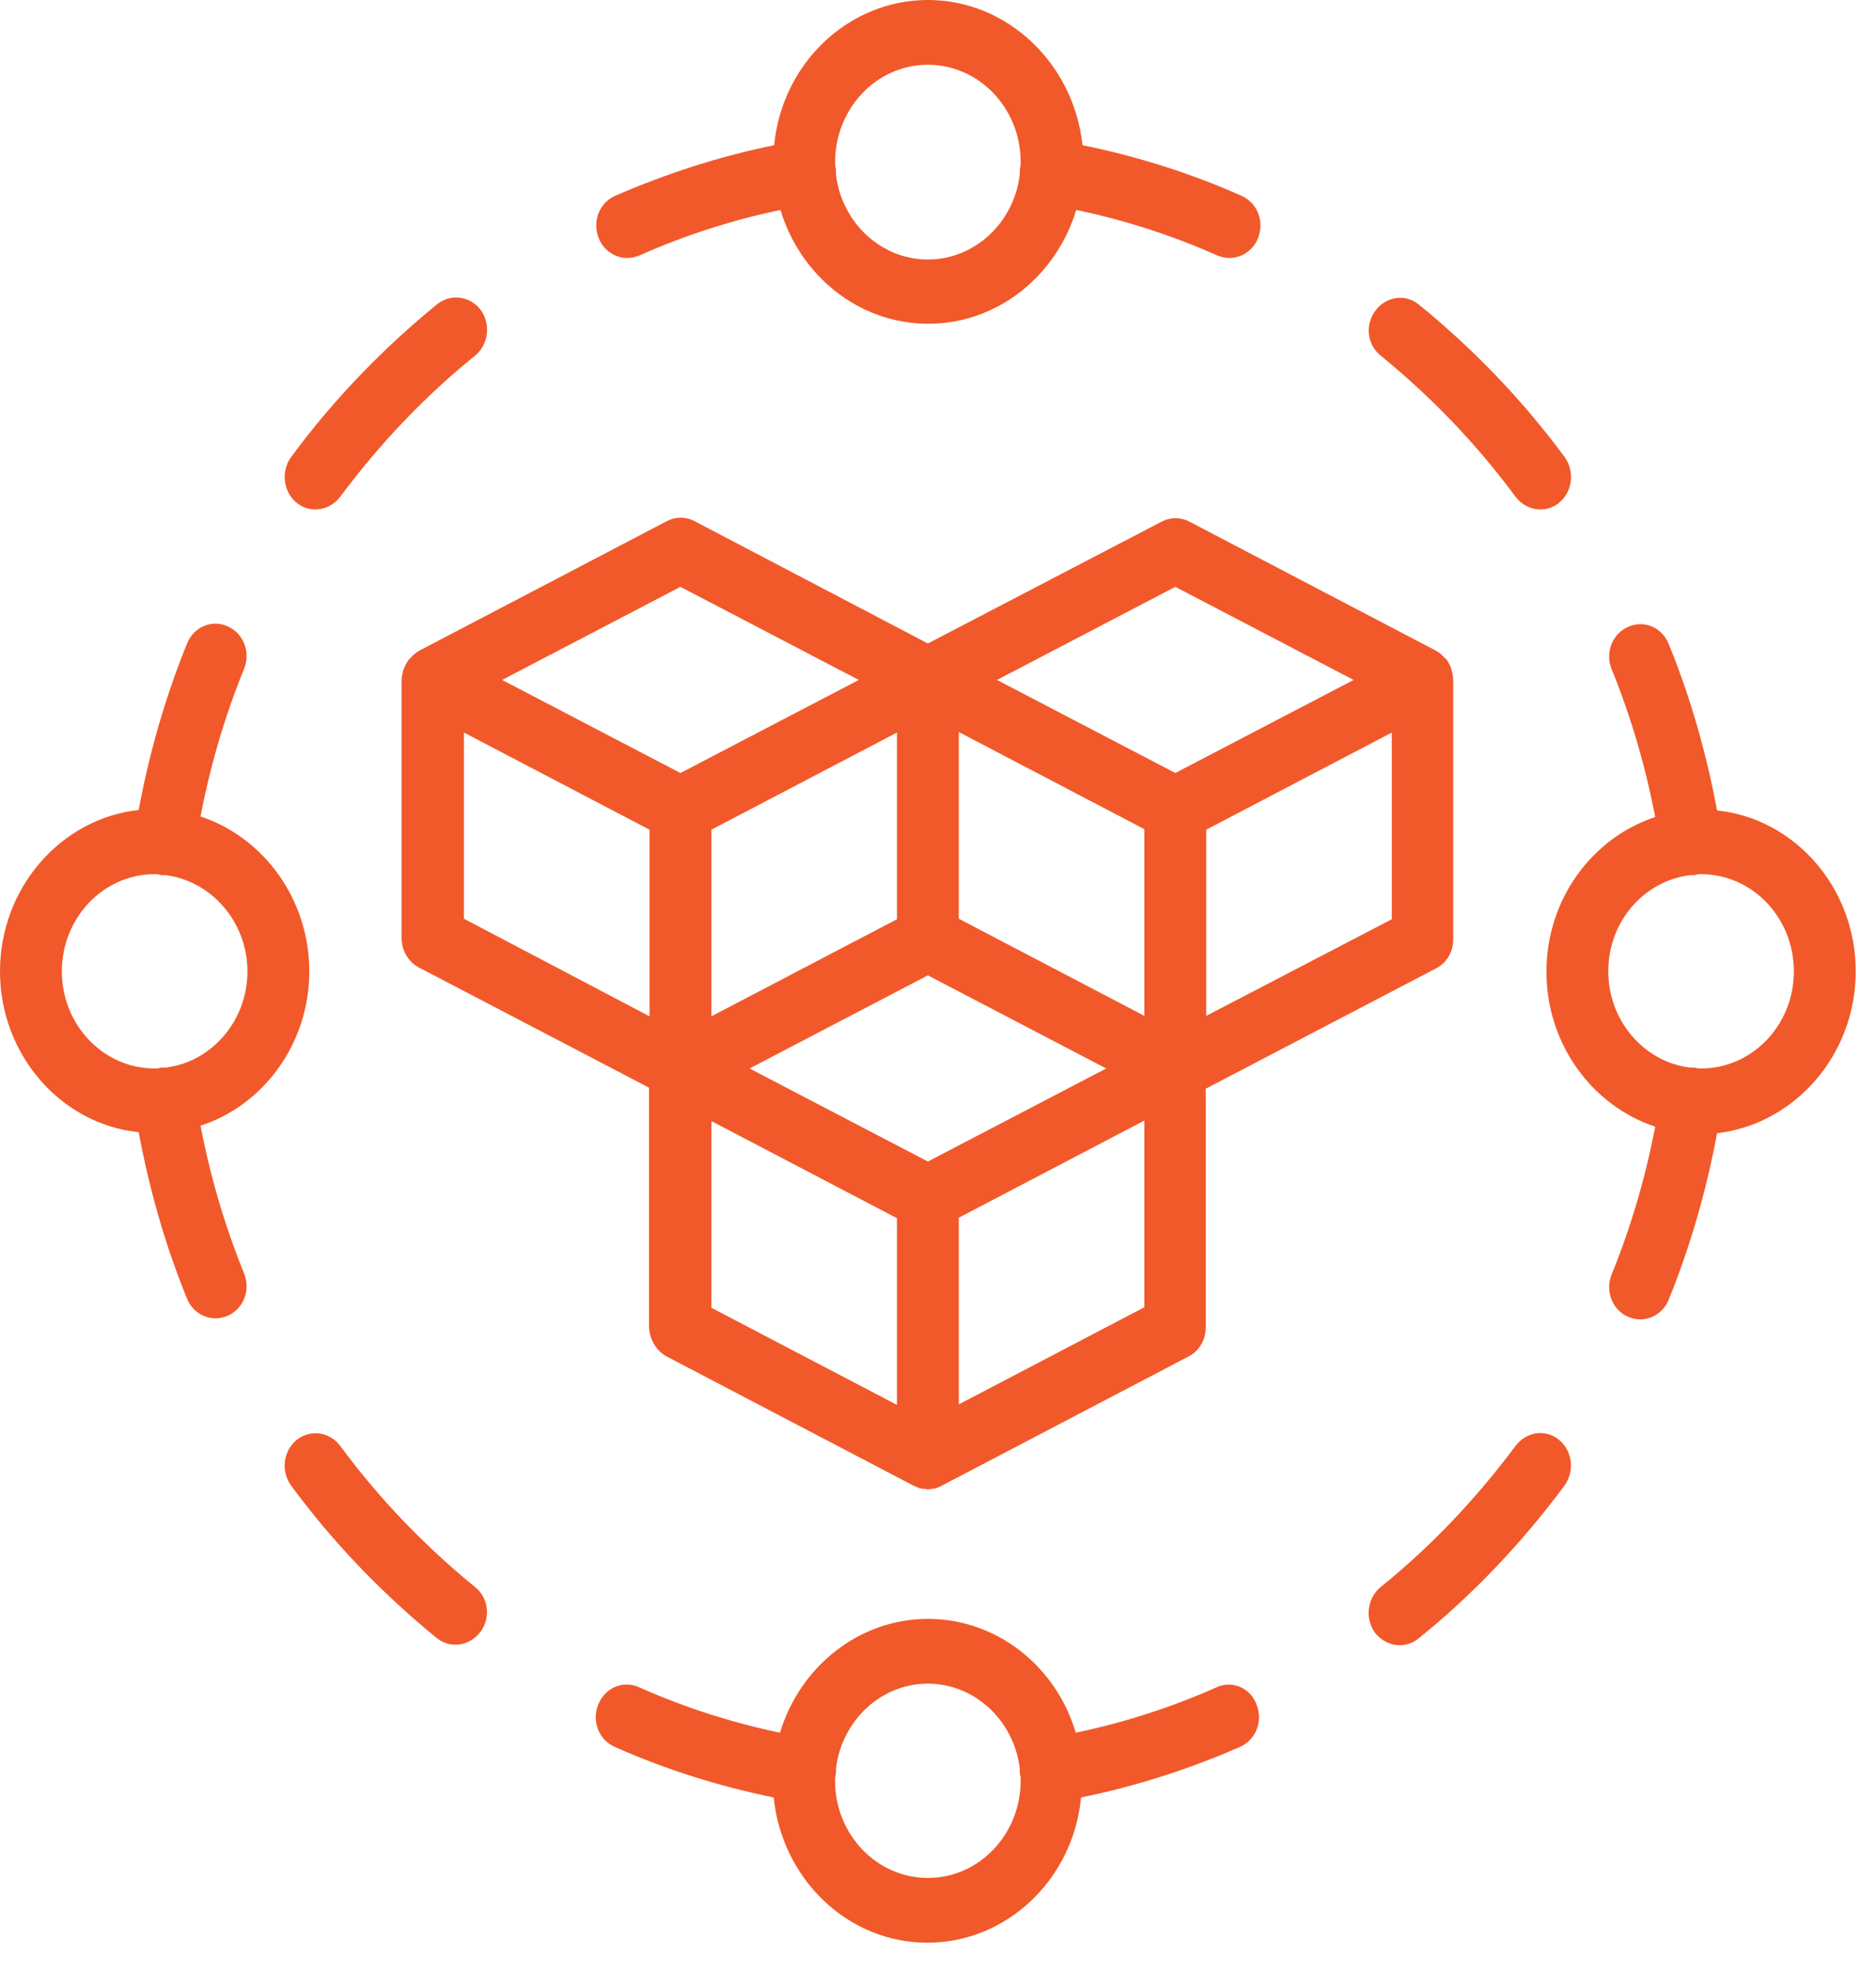 <svg width="40" height="42" viewBox="0 0 40 42" fill="none" xmlns="http://www.w3.org/2000/svg">
<path d="M6.595 20.698C6.595 19.157 5.616 17.841 4.276 17.399C4.482 16.321 4.791 15.265 5.204 14.252C5.348 13.896 5.193 13.497 4.853 13.346C4.513 13.195 4.132 13.357 3.988 13.713C3.524 14.855 3.184 16.041 2.957 17.259C1.298 17.442 0 18.919 0 20.698C0 22.477 1.298 23.954 2.957 24.126C3.184 25.344 3.524 26.541 3.988 27.673C4.091 27.932 4.338 28.093 4.596 28.093C4.678 28.093 4.771 28.072 4.853 28.039C5.193 27.888 5.348 27.49 5.204 27.134C4.791 26.12 4.482 25.064 4.276 23.986C5.616 23.555 6.595 22.24 6.595 20.698ZM3.555 22.746C3.503 22.746 3.452 22.746 3.4 22.757C3.39 22.757 3.369 22.768 3.359 22.768C3.339 22.768 3.318 22.768 3.297 22.768C2.205 22.768 1.319 21.841 1.319 20.698C1.319 19.555 2.205 18.628 3.297 18.628C3.318 18.628 3.339 18.628 3.359 18.628C3.369 18.628 3.39 18.639 3.4 18.639C3.431 18.65 3.473 18.65 3.503 18.65C3.514 18.65 3.534 18.65 3.545 18.65C4.513 18.779 5.276 19.652 5.276 20.698C5.276 21.744 4.524 22.617 3.555 22.746Z" fill="#F1592A"/>
<path d="M39.568 20.698C39.568 18.919 38.27 17.442 36.611 17.27C36.384 16.052 36.044 14.855 35.58 13.723C35.436 13.367 35.055 13.206 34.715 13.357C34.375 13.508 34.22 13.906 34.364 14.262C34.777 15.276 35.086 16.332 35.292 17.41C33.952 17.852 32.973 19.157 32.973 20.709C32.973 22.25 33.952 23.566 35.292 24.008C35.086 25.086 34.777 26.142 34.364 27.155C34.22 27.511 34.375 27.91 34.715 28.061C34.797 28.093 34.89 28.115 34.972 28.115C35.23 28.115 35.477 27.953 35.58 27.695C36.044 26.552 36.384 25.366 36.611 24.148C38.27 23.954 39.568 22.477 39.568 20.698ZM36.271 22.768C36.25 22.768 36.23 22.768 36.209 22.768C36.199 22.768 36.178 22.757 36.168 22.757C36.116 22.746 36.065 22.746 36.013 22.746C35.044 22.617 34.292 21.744 34.292 20.698C34.292 19.642 35.044 18.779 36.023 18.65C36.034 18.65 36.044 18.65 36.065 18.65C36.096 18.65 36.137 18.65 36.168 18.639C36.178 18.639 36.199 18.628 36.209 18.628C36.23 18.628 36.25 18.628 36.271 18.628C37.363 18.628 38.249 19.555 38.249 20.698C38.249 21.841 37.363 22.768 36.271 22.768Z" fill="#F1592A"/>
<path d="M29.439 7.578C30.511 8.452 31.479 9.454 32.314 10.586C32.448 10.759 32.644 10.856 32.839 10.856C32.984 10.856 33.117 10.813 33.241 10.716C33.53 10.478 33.581 10.047 33.365 9.745C32.468 8.527 31.417 7.438 30.253 6.49C29.965 6.252 29.552 6.317 29.326 6.619C29.099 6.921 29.15 7.352 29.439 7.578Z" fill="#F1592A"/>
<path d="M25.946 35.952C24.977 36.383 23.967 36.707 22.937 36.922C22.525 35.521 21.268 34.497 19.784 34.497C18.31 34.497 17.053 35.521 16.631 36.922C15.6 36.707 14.591 36.383 13.622 35.952C13.282 35.801 12.901 35.963 12.757 36.319C12.612 36.675 12.767 37.073 13.107 37.224C14.199 37.709 15.332 38.065 16.497 38.302C16.672 40.038 18.073 41.397 19.774 41.397C21.474 41.397 22.886 40.038 23.05 38.302C24.215 38.065 25.358 37.699 26.44 37.224C26.78 37.073 26.935 36.675 26.791 36.319C26.667 35.974 26.276 35.801 25.946 35.952ZM19.784 40.017C18.692 40.017 17.805 39.089 17.805 37.947C17.805 37.925 17.805 37.904 17.805 37.882C17.805 37.871 17.816 37.86 17.816 37.839C17.826 37.785 17.826 37.731 17.826 37.677C17.95 36.664 18.784 35.877 19.784 35.877C20.783 35.877 21.618 36.664 21.742 37.677C21.742 37.731 21.742 37.785 21.752 37.839C21.752 37.85 21.762 37.86 21.762 37.871C21.762 37.893 21.762 37.914 21.762 37.947C21.762 39.089 20.876 40.017 19.784 40.017Z" fill="#F1592A"/>
<path d="M33.241 30.681C32.953 30.444 32.54 30.509 32.314 30.81C31.479 31.931 30.521 32.945 29.439 33.818C29.15 34.055 29.099 34.486 29.315 34.788C29.449 34.961 29.645 35.058 29.841 35.058C29.985 35.058 30.119 35.014 30.242 34.917C31.407 33.98 32.448 32.88 33.354 31.662C33.581 31.349 33.529 30.918 33.241 30.681Z" fill="#F1592A"/>
<path d="M10.129 33.818C9.057 32.945 8.089 31.942 7.254 30.81C7.027 30.508 6.615 30.454 6.327 30.681C6.038 30.918 5.987 31.349 6.203 31.651C7.099 32.869 8.15 33.958 9.315 34.907C9.438 35.004 9.572 35.047 9.717 35.047C9.912 35.047 10.108 34.95 10.242 34.777C10.469 34.475 10.417 34.044 10.129 33.818Z" fill="#F1592A"/>
<path d="M13.375 5.498C13.457 5.498 13.55 5.476 13.633 5.444C14.601 5.013 15.611 4.689 16.641 4.474C17.064 5.875 18.311 6.899 19.794 6.899C21.268 6.899 22.525 5.875 22.947 4.474C23.978 4.689 24.988 5.013 25.956 5.444C26.039 5.476 26.131 5.498 26.214 5.498C26.471 5.498 26.719 5.336 26.822 5.078C26.966 4.722 26.811 4.323 26.471 4.172C25.379 3.687 24.246 3.331 23.081 3.094C22.896 1.358 21.484 0 19.784 0C18.084 0 16.672 1.358 16.507 3.094C15.343 3.331 14.21 3.698 13.117 4.172C12.777 4.323 12.623 4.722 12.767 5.078C12.87 5.336 13.117 5.498 13.375 5.498ZM19.784 1.38C20.876 1.38 21.762 2.307 21.762 3.45C21.762 3.471 21.762 3.493 21.762 3.514C21.762 3.536 21.752 3.547 21.752 3.568C21.742 3.622 21.742 3.676 21.742 3.73C21.618 4.743 20.784 5.53 19.784 5.53C18.785 5.53 17.95 4.743 17.826 3.73C17.826 3.676 17.826 3.622 17.816 3.568C17.816 3.547 17.806 3.536 17.806 3.514C17.806 3.493 17.806 3.471 17.806 3.46C17.806 2.307 18.692 1.38 19.784 1.38Z" fill="#F1592A"/>
<path d="M6.327 10.716C6.45 10.813 6.584 10.856 6.729 10.856C6.924 10.856 7.12 10.759 7.254 10.586C8.089 9.465 9.047 8.452 10.129 7.579C10.417 7.341 10.469 6.91 10.252 6.608C10.026 6.306 9.614 6.253 9.325 6.479C8.15 7.438 7.099 8.527 6.203 9.745C5.987 10.047 6.038 10.478 6.327 10.716Z" fill="#F1592A"/>
<path d="M14.209 28.902L19.485 31.662C19.495 31.662 19.495 31.662 19.506 31.672C19.516 31.672 19.526 31.683 19.537 31.683C19.557 31.694 19.568 31.694 19.588 31.705C19.599 31.705 19.609 31.715 19.619 31.715C19.64 31.715 19.66 31.726 19.681 31.726C19.691 31.726 19.701 31.726 19.701 31.726C19.733 31.726 19.753 31.737 19.784 31.737C19.815 31.737 19.835 31.737 19.866 31.726C19.877 31.726 19.877 31.726 19.887 31.726C19.908 31.726 19.928 31.715 19.949 31.715C19.959 31.715 19.97 31.715 19.97 31.705C19.99 31.694 20.011 31.694 20.031 31.683C20.042 31.683 20.042 31.672 20.052 31.672C20.062 31.672 20.062 31.662 20.073 31.662L25.348 28.902C25.575 28.783 25.709 28.546 25.709 28.287V23.199L30.624 20.633C30.851 20.515 30.985 20.278 30.985 20.019V14.51V14.499C30.985 14.435 30.974 14.381 30.964 14.327C30.954 14.305 30.954 14.284 30.943 14.251V14.241C30.933 14.219 30.923 14.197 30.913 14.176C30.913 14.165 30.902 14.165 30.902 14.154C30.892 14.133 30.882 14.122 30.871 14.101C30.871 14.09 30.861 14.09 30.861 14.079C30.851 14.057 30.84 14.047 30.82 14.036C30.809 14.025 30.809 14.025 30.799 14.014C30.789 14.003 30.768 13.982 30.758 13.971C30.748 13.96 30.737 13.96 30.737 13.95C30.727 13.939 30.706 13.928 30.696 13.917L30.686 13.906C30.675 13.906 30.665 13.896 30.665 13.896C30.655 13.885 30.645 13.885 30.634 13.874L25.358 11.114C25.173 11.017 24.957 11.017 24.771 11.114L19.784 13.712L14.807 11.104C14.622 11.007 14.405 11.007 14.22 11.104L8.944 13.863C8.934 13.863 8.934 13.874 8.923 13.874C8.913 13.885 8.903 13.885 8.892 13.896C8.882 13.896 8.882 13.906 8.882 13.906C8.872 13.917 8.862 13.917 8.851 13.928C8.841 13.939 8.82 13.95 8.81 13.96C8.8 13.971 8.789 13.982 8.779 13.993C8.769 14.003 8.759 14.014 8.748 14.025C8.738 14.036 8.728 14.047 8.717 14.057C8.707 14.068 8.697 14.079 8.686 14.101C8.676 14.111 8.676 14.122 8.666 14.133C8.655 14.144 8.655 14.165 8.645 14.176C8.635 14.187 8.635 14.197 8.625 14.219C8.614 14.23 8.614 14.251 8.604 14.262C8.604 14.273 8.594 14.284 8.594 14.294C8.594 14.316 8.583 14.338 8.583 14.348C8.583 14.359 8.583 14.37 8.573 14.381C8.573 14.413 8.563 14.445 8.563 14.478V19.997C8.563 20.256 8.707 20.493 8.923 20.612L13.838 23.177V28.266C13.849 28.546 13.993 28.783 14.209 28.902ZM20.443 19.577V15.599L24.4 17.669V21.647L20.443 19.577ZM19.784 20.784L23.586 22.768L19.784 24.751L15.982 22.768L19.784 20.784ZM15.168 17.68L19.125 15.61V19.588L15.168 21.657V17.68ZM15.168 23.889L19.125 25.959V29.937L15.168 27.867V23.889ZM20.443 29.926V25.948L24.4 23.878V27.856L20.443 29.926ZM25.719 21.647V17.68L29.676 15.61V19.588L25.719 21.647ZM25.06 12.505L28.862 14.489L25.06 16.472L21.258 14.489L25.06 12.505ZM14.508 12.505L18.311 14.489L14.508 16.472L10.706 14.489L14.508 12.505ZM9.892 15.61L13.849 17.68V21.657L9.892 19.577V15.61Z" fill="#F1592A"/>
</svg>
